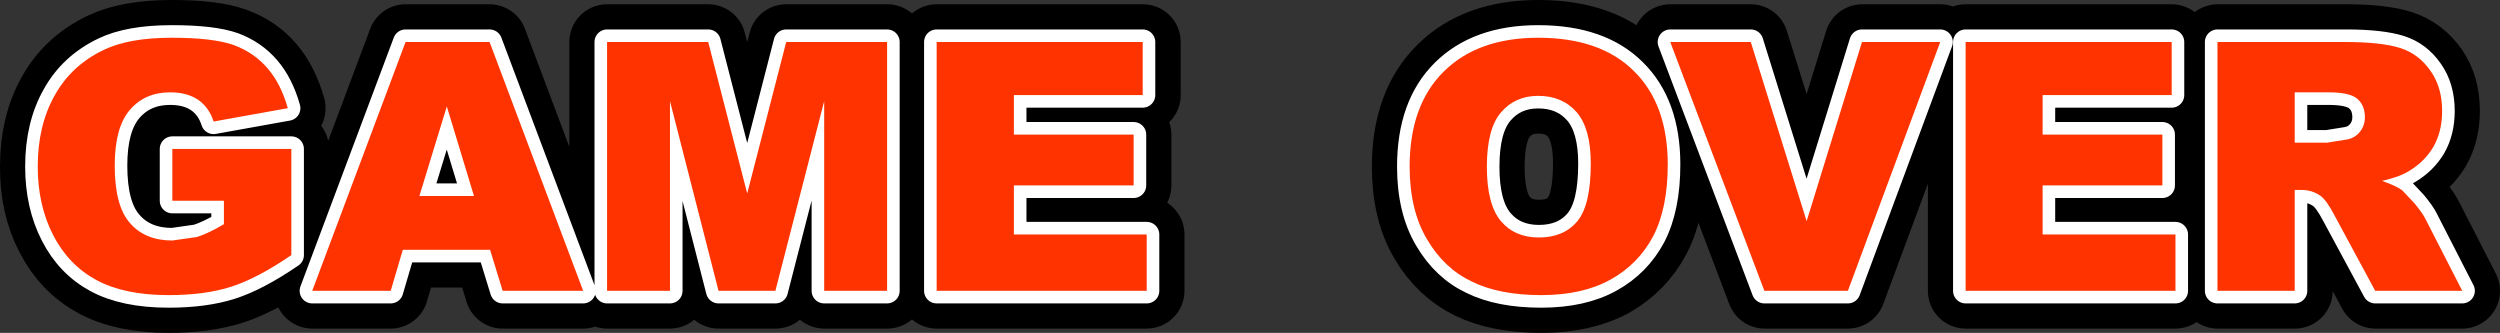<?xml version="1.0" encoding="UTF-8" standalone="no"?>
<svg xmlns:xlink="http://www.w3.org/1999/xlink" height="66.15px" width="496.85px" xmlns="http://www.w3.org/2000/svg">
  <rect width="100%" height="100%" fill="#333333" stroke="none"/>
  <g transform="matrix(1.0, 0.0, 0.0, 1.0, -71.85, -45.45)">
    <path d="M503.45 64.35 L477.8 64.35 477.8 72.25 501.6 72.25 501.6 82.3 477.8 82.3 477.8 92.05 504.2 92.05 504.2 103.25 462.5 103.25 462.5 53.8 503.45 53.8 503.45 64.35 M554.95 59.55 Q557.2 62.8 557.2 67.5 557.2 71.6 555.45 74.65 553.7 77.6 550.6 79.45 548.65 80.65 545.25 81.45 548.0 82.35 549.25 83.25 L551.7 85.85 Q553.3 87.8 553.85 88.9 L561.2 103.25 543.95 103.25 535.8 88.15 Q534.2 85.25 533.0 84.35 531.35 83.2 529.25 83.2 L527.95 83.2 527.95 103.25 512.6 103.25 512.6 53.8 538.05 53.8 Q545.1 53.8 548.9 55.0 552.6 56.2 554.95 59.55 M527.95 63.8 L527.95 73.85 534.4 73.85 538.4 73.15 Q539.9 72.85 540.9 71.65 541.85 70.35 541.85 68.75 541.85 66.35 540.35 65.05 538.8 63.75 534.6 63.8 L527.95 63.8 M430.95 89.4 L441.95 53.8 457.45 53.8 439.1 103.25 422.55 103.25 403.8 53.8 419.8 53.8 430.95 89.4 M358.8 59.7 Q365.55 52.95 377.6 52.95 389.95 52.95 396.6 59.6 403.3 66.2 403.3 78.15 403.3 86.8 400.4 92.4 397.45 97.95 392.0 101.05 386.4 104.1 378.2 104.1 369.8 104.1 364.35 101.45 358.85 98.8 355.45 93.05 352.0 87.25 352.0 78.55 352.0 66.4 358.8 59.7 M370.15 67.8 Q367.35 71.05 367.35 78.65 367.35 86.1 370.15 89.4 372.9 92.65 377.7 92.65 382.6 92.65 385.3 89.45 388.0 86.25 388.0 77.95 388.0 71.0 385.2 67.75 382.35 64.5 377.55 64.5 372.9 64.5 370.15 67.8 M273.35 72.25 L297.15 72.25 297.15 82.3 273.35 82.3 273.35 92.05 299.75 92.05 299.75 103.25 258.0 103.25 258.0 53.8 299.0 53.8 299.0 64.35 273.35 64.35 273.35 72.25 M220.4 83.9 L228.1 53.8 248.2 53.8 248.2 103.25 235.65 103.25 235.65 65.55 226.0 103.25 214.65 103.25 205.0 65.55 205.0 103.25 192.5 103.25 192.5 53.8 212.6 53.8 220.4 83.9 M171.75 103.25 L169.25 95.1 151.9 95.1 149.5 103.25 133.9 103.25 152.45 53.8 169.15 53.8 187.75 103.25 171.75 103.25 M118.3 54.45 Q122.35 55.9 125.05 59.05 127.7 62.15 129.05 66.95 L114.3 69.6 Q113.4 66.8 111.25 65.3 109.05 63.8 105.65 63.85 100.65 63.8 97.65 67.3 94.65 70.8 94.65 78.35 94.65 86.4 97.7 89.85 100.7 93.25 106.1 93.25 L111.0 92.55 Q113.3 91.8 116.35 90.0 L116.35 85.35 106.1 85.35 106.1 75.05 129.75 75.05 129.75 96.15 Q122.95 100.8 117.8 102.45 112.55 104.1 105.4 104.1 96.55 104.1 91.0 101.1 85.45 98.1 82.4 92.15 79.3 86.25 79.35 78.55 79.35 70.4 82.7 64.45 86.0 58.45 92.5 55.35 97.5 52.95 106.0 52.95 114.2 52.95 118.3 54.45 M155.2 84.4 L166.05 84.4 160.65 66.65 155.2 84.4" fill="#ff3300" fill-rule="evenodd" stroke="none"/>
    <path d="M503.45 64.35 L477.8 64.35 477.8 72.25 501.6 72.25 501.6 82.3 477.8 82.3 477.8 92.05 504.2 92.05 504.2 103.25 462.5 103.25 462.5 53.8 503.45 53.8 503.45 64.35 M554.95 59.55 Q557.2 62.8 557.2 67.5 557.2 71.6 555.45 74.65 553.7 77.6 550.6 79.45 548.65 80.65 545.25 81.45 548.0 82.35 549.25 83.25 L551.7 85.85 Q553.3 87.8 553.85 88.9 L561.2 103.25 543.95 103.25 535.8 88.15 Q534.2 85.25 533.0 84.35 531.35 83.2 529.25 83.2 L527.95 83.2 527.95 103.25 512.6 103.25 512.6 53.8 538.05 53.8 Q545.1 53.8 548.9 55.0 552.6 56.2 554.95 59.55 M527.95 63.8 L527.95 73.85 534.4 73.85 538.4 73.15 Q539.9 72.85 540.9 71.65 541.85 70.35 541.85 68.75 541.85 66.35 540.35 65.05 538.8 63.75 534.6 63.8 L527.95 63.8 M430.95 89.4 L441.95 53.8 457.45 53.8 439.1 103.25 422.55 103.25 403.8 53.8 419.8 53.8 430.95 89.4 M358.8 59.7 Q365.55 52.95 377.6 52.95 389.95 52.95 396.6 59.6 403.3 66.2 403.3 78.15 403.3 86.8 400.4 92.4 397.45 97.95 392.0 101.05 386.4 104.1 378.2 104.1 369.8 104.1 364.35 101.45 358.85 98.8 355.45 93.05 352.0 87.25 352.0 78.55 352.0 66.4 358.8 59.7 M370.15 67.8 Q367.35 71.05 367.35 78.65 367.35 86.1 370.15 89.4 372.9 92.65 377.7 92.65 382.6 92.65 385.3 89.45 388.0 86.25 388.0 77.95 388.0 71.0 385.2 67.75 382.35 64.5 377.55 64.5 372.9 64.5 370.15 67.8 M273.35 72.25 L297.15 72.25 297.15 82.3 273.35 82.3 273.35 92.05 299.75 92.05 299.75 103.25 258.0 103.25 258.0 53.8 299.0 53.8 299.0 64.35 273.35 64.35 273.35 72.25 M220.4 83.9 L228.1 53.8 248.2 53.8 248.2 103.25 235.65 103.25 235.65 65.55 226.0 103.25 214.65 103.25 205.0 65.55 205.0 103.25 192.5 103.25 192.5 53.8 212.6 53.8 220.4 83.9 M171.75 103.25 L169.25 95.1 151.9 95.1 149.5 103.25 133.9 103.25 152.45 53.8 169.15 53.8 187.75 103.25 171.75 103.25 M118.3 54.45 Q122.35 55.9 125.05 59.05 127.7 62.15 129.05 66.95 L114.3 69.6 Q113.4 66.8 111.25 65.3 109.05 63.8 105.65 63.85 100.65 63.8 97.65 67.3 94.65 70.8 94.65 78.35 94.65 86.4 97.7 89.85 100.7 93.25 106.1 93.25 L111.0 92.55 Q113.3 91.8 116.35 90.0 L116.35 85.35 106.1 85.35 106.1 75.05 129.75 75.05 129.75 96.15 Q122.95 100.8 117.8 102.45 112.55 104.1 105.4 104.1 96.55 104.1 91.0 101.1 85.45 98.1 82.4 92.15 79.3 86.25 79.35 78.55 79.35 70.4 82.7 64.45 86.0 58.45 92.5 55.35 97.5 52.95 106.0 52.95 114.2 52.95 118.3 54.45 M155.2 84.4 L166.05 84.4 160.65 66.65 155.2 84.4" fill="none" stroke="#000000" stroke-linecap="round" stroke-linejoin="round" stroke-width="15.0"/>
    <path d="M548.9 55.0 Q552.6 56.2 554.9 59.55 557.2 62.8 557.2 67.5 557.2 71.6 555.45 74.65 553.7 77.6 550.6 79.45 548.65 80.65 545.25 81.4 548.0 82.35 549.25 83.25 L551.7 85.85 Q553.3 87.8 553.85 88.9 L561.2 103.25 543.9 103.25 535.75 88.15 Q534.2 85.2 533.0 84.35 531.35 83.2 529.25 83.2 L527.9 83.2 527.9 103.25 512.55 103.25 512.55 53.8 538.05 53.8 Q545.1 53.8 548.9 55.0 M534.6 63.8 L527.9 63.8 527.9 73.8 534.35 73.8 538.4 73.15 Q539.9 72.85 540.9 71.6 541.85 70.35 541.85 68.75 541.85 66.35 540.3 65.05 538.8 63.8 534.6 63.8 M477.8 92.05 L504.2 92.05 504.2 103.25 462.5 103.25 462.5 53.8 503.45 53.8 503.45 64.35 477.8 64.35 477.8 72.2 501.6 72.2 501.6 82.3 477.8 82.3 477.8 92.05 M419.8 53.8 L430.9 89.4 441.9 53.8 457.45 53.8 439.1 103.25 422.5 103.25 403.8 53.8 419.8 53.8 M400.4 92.4 Q397.45 97.95 391.95 101.0 386.4 104.1 378.15 104.1 369.8 104.1 364.35 101.4 358.85 98.8 355.45 93.0 352.0 87.2 352.0 78.55 352.0 66.4 358.75 59.7 365.55 52.95 377.55 52.95 389.95 52.95 396.6 59.6 403.3 66.2 403.3 78.15 403.3 86.8 400.4 92.4 M367.35 78.6 Q367.35 86.1 370.15 89.4 372.9 92.65 377.7 92.65 382.6 92.65 385.3 89.45 388.0 86.25 388.0 77.95 388.0 71.0 385.2 67.75 382.35 64.5 377.55 64.5 372.95 64.5 370.15 67.8 367.35 71.05 367.35 78.6 M273.35 92.05 L299.75 92.05 299.75 103.25 258.0 103.25 258.0 53.8 298.95 53.8 298.95 64.35 273.35 64.35 273.35 72.2 297.15 72.2 297.15 82.3 273.35 82.3 273.35 92.05 M248.15 53.8 L248.15 103.25 235.65 103.25 235.65 65.55 225.95 103.25 214.65 103.25 205.0 65.55 205.0 103.25 192.5 103.25 192.5 53.8 212.6 53.8 220.35 83.9 228.1 53.8 248.15 53.8 M155.2 84.4 L166.05 84.4 160.65 66.6 155.2 84.4 M169.15 53.8 L187.75 103.25 171.75 103.25 169.25 95.1 151.9 95.1 149.5 103.25 133.9 103.25 152.45 53.8 169.15 53.8 M118.3 54.4 Q122.35 55.9 125.05 59.05 127.7 62.15 129.05 66.95 L114.3 69.6 Q113.4 66.8 111.25 65.3 109.05 63.8 105.65 63.8 100.65 63.8 97.65 67.3 94.65 70.8 94.65 78.35 94.65 86.4 97.7 89.8 100.7 93.25 106.1 93.25 L111.0 92.55 Q113.35 91.8 116.35 90.0 L116.35 85.35 106.1 85.35 106.1 75.05 129.75 75.05 129.75 96.15 Q122.95 100.8 117.75 102.45 112.55 104.1 105.35 104.1 96.55 104.1 91.0 101.1 85.45 98.1 82.4 92.15 79.35 86.2 79.35 78.55 79.35 70.4 82.7 64.45 86.0 58.45 92.5 55.35 97.5 52.95 106.0 52.95 114.2 52.95 118.3 54.4" fill="#ff3300" fill-rule="evenodd" stroke="none"/>
    <path d="M548.9 55.0 Q552.6 56.2 554.9 59.55 557.2 62.8 557.2 67.5 557.2 71.6 555.45 74.65 553.7 77.6 550.6 79.45 548.65 80.65 545.25 81.4 548.0 82.35 549.25 83.25 L551.7 85.85 Q553.3 87.8 553.85 88.9 L561.2 103.25 543.9 103.25 535.75 88.15 Q534.2 85.2 533.0 84.35 531.35 83.2 529.25 83.2 L527.9 83.2 527.9 103.25 512.55 103.25 512.55 53.8 538.05 53.8 Q545.1 53.8 548.9 55.0 M534.6 63.8 L527.9 63.8 527.9 73.8 534.35 73.8 538.4 73.15 Q539.9 72.85 540.9 71.6 541.85 70.35 541.85 68.75 541.85 66.35 540.3 65.05 538.8 63.8 534.6 63.8 M477.8 92.05 L504.2 92.05 504.2 103.25 462.5 103.25 462.5 53.8 503.45 53.8 503.45 64.35 477.8 64.35 477.8 72.2 501.6 72.2 501.6 82.3 477.8 82.3 477.8 92.05 M419.8 53.8 L430.9 89.4 441.9 53.8 457.45 53.8 439.1 103.25 422.5 103.25 403.8 53.8 419.8 53.8 M400.4 92.4 Q397.45 97.95 391.95 101.0 386.4 104.1 378.15 104.1 369.8 104.1 364.35 101.4 358.85 98.8 355.45 93.0 352.0 87.2 352.0 78.55 352.0 66.4 358.75 59.7 365.55 52.95 377.55 52.95 389.95 52.95 396.6 59.6 403.3 66.2 403.3 78.15 403.3 86.8 400.4 92.4 M367.35 78.6 Q367.35 86.1 370.15 89.4 372.9 92.65 377.7 92.65 382.6 92.65 385.3 89.45 388.0 86.25 388.0 77.95 388.0 71.0 385.2 67.75 382.35 64.5 377.55 64.5 372.95 64.5 370.15 67.8 367.35 71.05 367.35 78.6 M273.35 92.05 L299.75 92.05 299.75 103.25 258.0 103.25 258.0 53.8 298.95 53.8 298.95 64.35 273.35 64.35 273.35 72.2 297.15 72.2 297.15 82.3 273.35 82.3 273.35 92.05 M248.15 53.8 L248.15 103.25 235.65 103.25 235.65 65.55 225.95 103.25 214.65 103.25 205.0 65.55 205.0 103.25 192.5 103.25 192.5 53.8 212.6 53.8 220.35 83.9 228.1 53.8 248.15 53.8 M155.2 84.4 L166.05 84.4 160.65 66.6 155.2 84.4 M169.15 53.8 L187.75 103.25 171.75 103.25 169.25 95.1 151.9 95.1 149.5 103.25 133.9 103.25 152.45 53.8 169.15 53.8 M118.3 54.4 Q122.35 55.9 125.05 59.05 127.7 62.15 129.05 66.95 L114.3 69.6 Q113.4 66.8 111.25 65.3 109.05 63.8 105.65 63.8 100.65 63.8 97.65 67.3 94.65 70.8 94.65 78.35 94.65 86.4 97.7 89.8 100.7 93.25 106.1 93.25 L111.0 92.55 Q113.35 91.8 116.35 90.0 L116.35 85.35 106.1 85.35 106.1 75.05 129.75 75.05 129.75 96.15 Q122.95 100.8 117.75 102.45 112.55 104.1 105.35 104.1 96.55 104.1 91.0 101.1 85.45 98.1 82.4 92.15 79.35 86.2 79.35 78.55 79.35 70.4 82.7 64.45 86.0 58.45 92.5 55.35 97.5 52.95 106.0 52.95 114.2 52.95 118.3 54.4" fill="none" stroke="#ffffff" stroke-linecap="round" stroke-linejoin="round" stroke-width="5.0"/>
    <path d="M548.9 55.0 Q552.6 56.2 554.9 59.55 557.2 62.8 557.2 67.5 557.2 71.6 555.45 74.65 553.7 77.6 550.6 79.45 548.65 80.65 545.25 81.4 548.0 82.35 549.25 83.25 L551.7 85.85 Q553.3 87.8 553.85 88.9 L561.2 103.25 543.9 103.25 535.75 88.15 Q534.2 85.2 533.0 84.35 531.35 83.2 529.25 83.2 L527.9 83.2 527.9 103.25 512.55 103.25 512.55 53.8 538.05 53.8 Q545.1 53.8 548.9 55.0 M534.6 63.8 L527.9 63.8 527.9 73.8 534.35 73.8 538.4 73.15 Q539.9 72.85 540.9 71.6 541.85 70.35 541.85 68.75 541.85 66.35 540.3 65.05 538.8 63.8 534.6 63.8 M477.8 92.05 L504.2 92.05 504.2 103.25 462.5 103.25 462.5 53.8 503.45 53.8 503.45 64.35 477.8 64.35 477.8 72.2 501.6 72.2 501.6 82.3 477.8 82.3 477.8 92.05 M419.8 53.8 L430.9 89.4 441.9 53.8 457.45 53.8 439.1 103.25 422.5 103.25 403.8 53.8 419.8 53.8 M400.4 92.4 Q397.45 97.95 391.95 101.0 386.4 104.1 378.15 104.1 369.8 104.1 364.35 101.4 358.85 98.8 355.45 93.0 352.0 87.2 352.0 78.55 352.0 66.4 358.75 59.7 365.55 52.95 377.55 52.95 389.95 52.95 396.6 59.6 403.3 66.2 403.3 78.15 403.3 86.8 400.4 92.4 M367.35 78.6 Q367.35 86.1 370.15 89.4 372.9 92.65 377.7 92.65 382.6 92.65 385.3 89.45 388.0 86.25 388.0 77.95 388.0 71.0 385.2 67.75 382.35 64.5 377.55 64.5 372.95 64.5 370.15 67.8 367.35 71.05 367.35 78.6 M273.35 92.05 L299.75 92.05 299.75 103.25 258.0 103.25 258.0 53.8 298.95 53.8 298.95 64.35 273.35 64.35 273.35 72.2 297.15 72.2 297.15 82.3 273.35 82.3 273.35 92.05 M248.15 53.8 L248.15 103.25 235.65 103.25 235.65 65.55 225.95 103.25 214.65 103.25 205.0 65.55 205.0 103.25 192.5 103.25 192.5 53.8 212.6 53.8 220.35 83.9 228.1 53.8 248.15 53.8 M155.2 84.4 L166.05 84.4 160.65 66.6 155.2 84.4 M169.15 53.8 L187.75 103.25 171.75 103.25 169.25 95.1 151.9 95.1 149.5 103.25 133.9 103.25 152.45 53.8 169.15 53.8 M118.3 54.4 Q122.35 55.9 125.05 59.05 127.7 62.15 129.05 66.95 L114.3 69.6 Q113.4 66.8 111.25 65.3 109.05 63.8 105.65 63.8 100.65 63.8 97.65 67.3 94.65 70.8 94.65 78.35 94.65 86.4 97.7 89.8 100.7 93.25 106.1 93.25 L111.0 92.55 Q113.35 91.8 116.35 90.0 L116.35 85.35 106.1 85.35 106.1 75.05 129.75 75.05 129.75 96.15 Q122.95 100.8 117.75 102.45 112.55 104.1 105.35 104.1 96.55 104.1 91.0 101.1 85.45 98.1 82.4 92.15 79.35 86.2 79.35 78.55 79.35 70.4 82.7 64.45 86.0 58.45 92.5 55.35 97.5 52.95 106.0 52.95 114.2 52.95 118.3 54.4" fill="#ff3300" fill-rule="evenodd" stroke="none"/>
  </g>
</svg>

